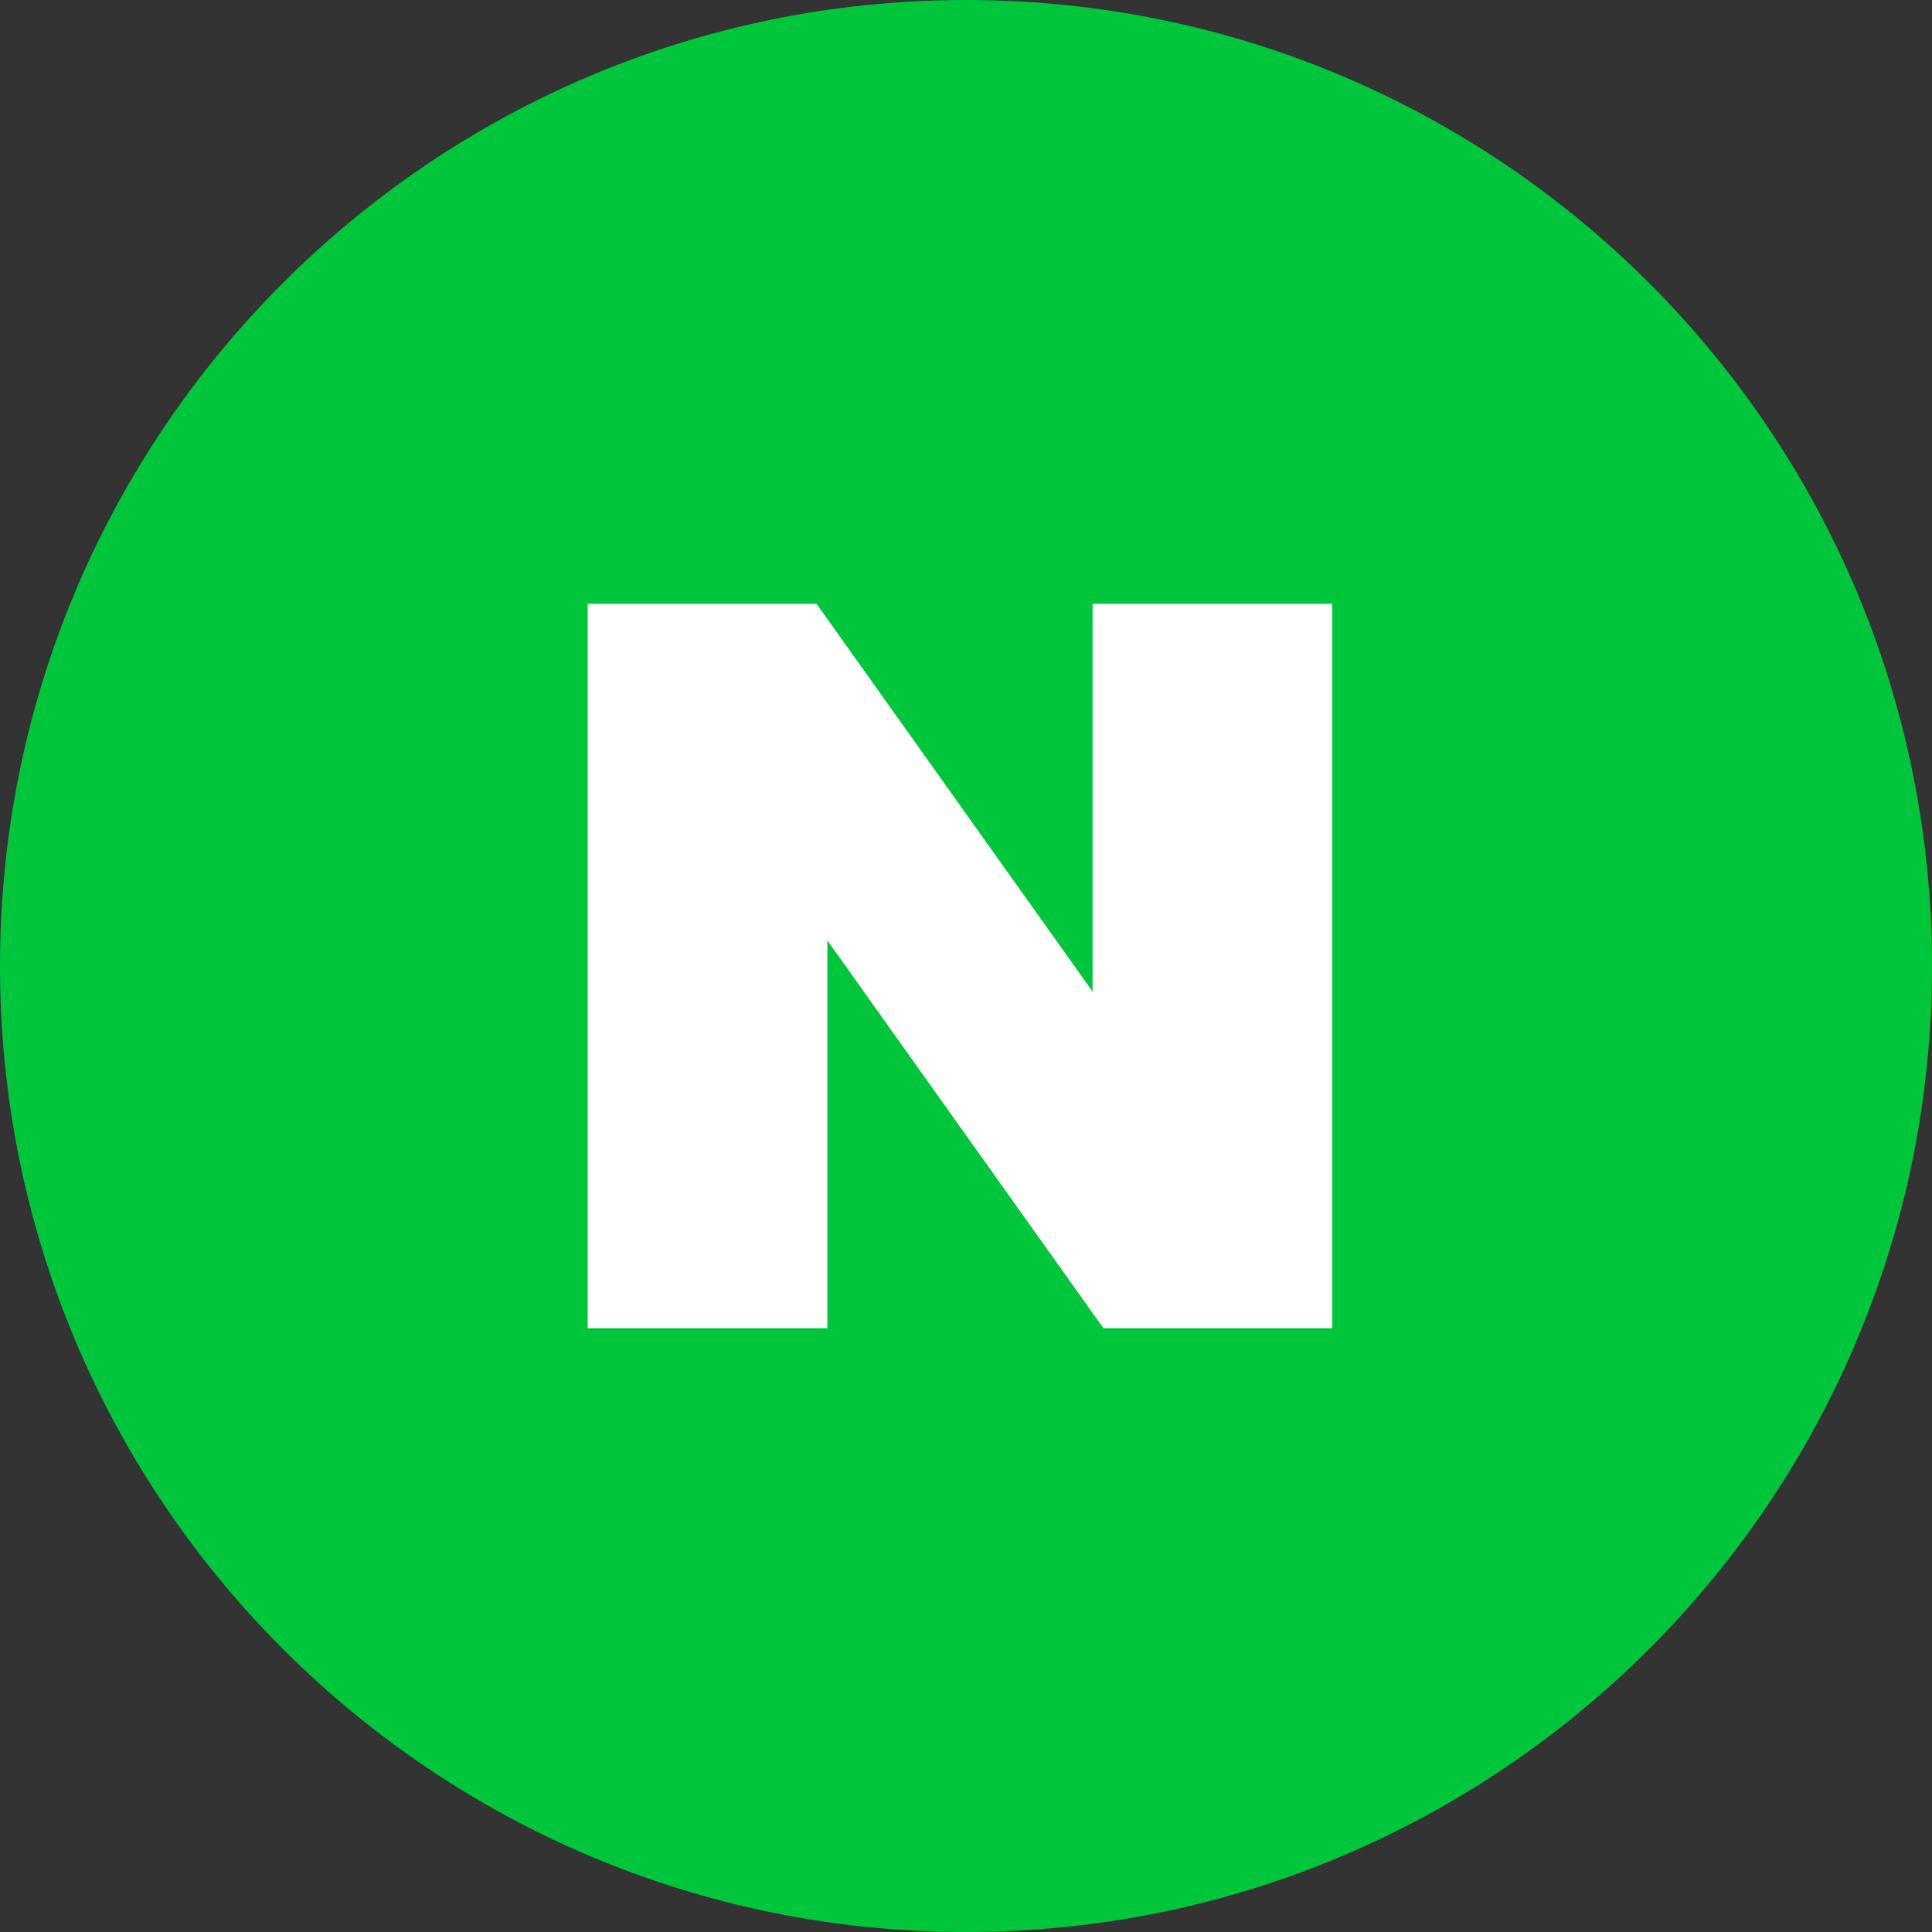 <svg width="24" height="24" viewBox="0 0 24 24" fill="none" xmlns="http://www.w3.org/2000/svg">
<rect x="0" y="0" width="24" height="24" fill="#333333" stroke="none"/>
<path fill-rule="evenodd" clip-rule="evenodd" d="M24 12C24 18.627 18.627 24 12 24C5.373 24 0 18.627 0 12C0 5.373 5.373 0 12 0C18.627 0 24 5.373 24 12Z" fill="#00C63B"/>
<path fill-rule="evenodd" clip-rule="evenodd" d="M13.572 12.317L10.143 7.5H7.3V16.5H10.278V11.683L13.707 16.5H16.55V7.5H13.572V12.317Z" fill="white"/>
</svg>
